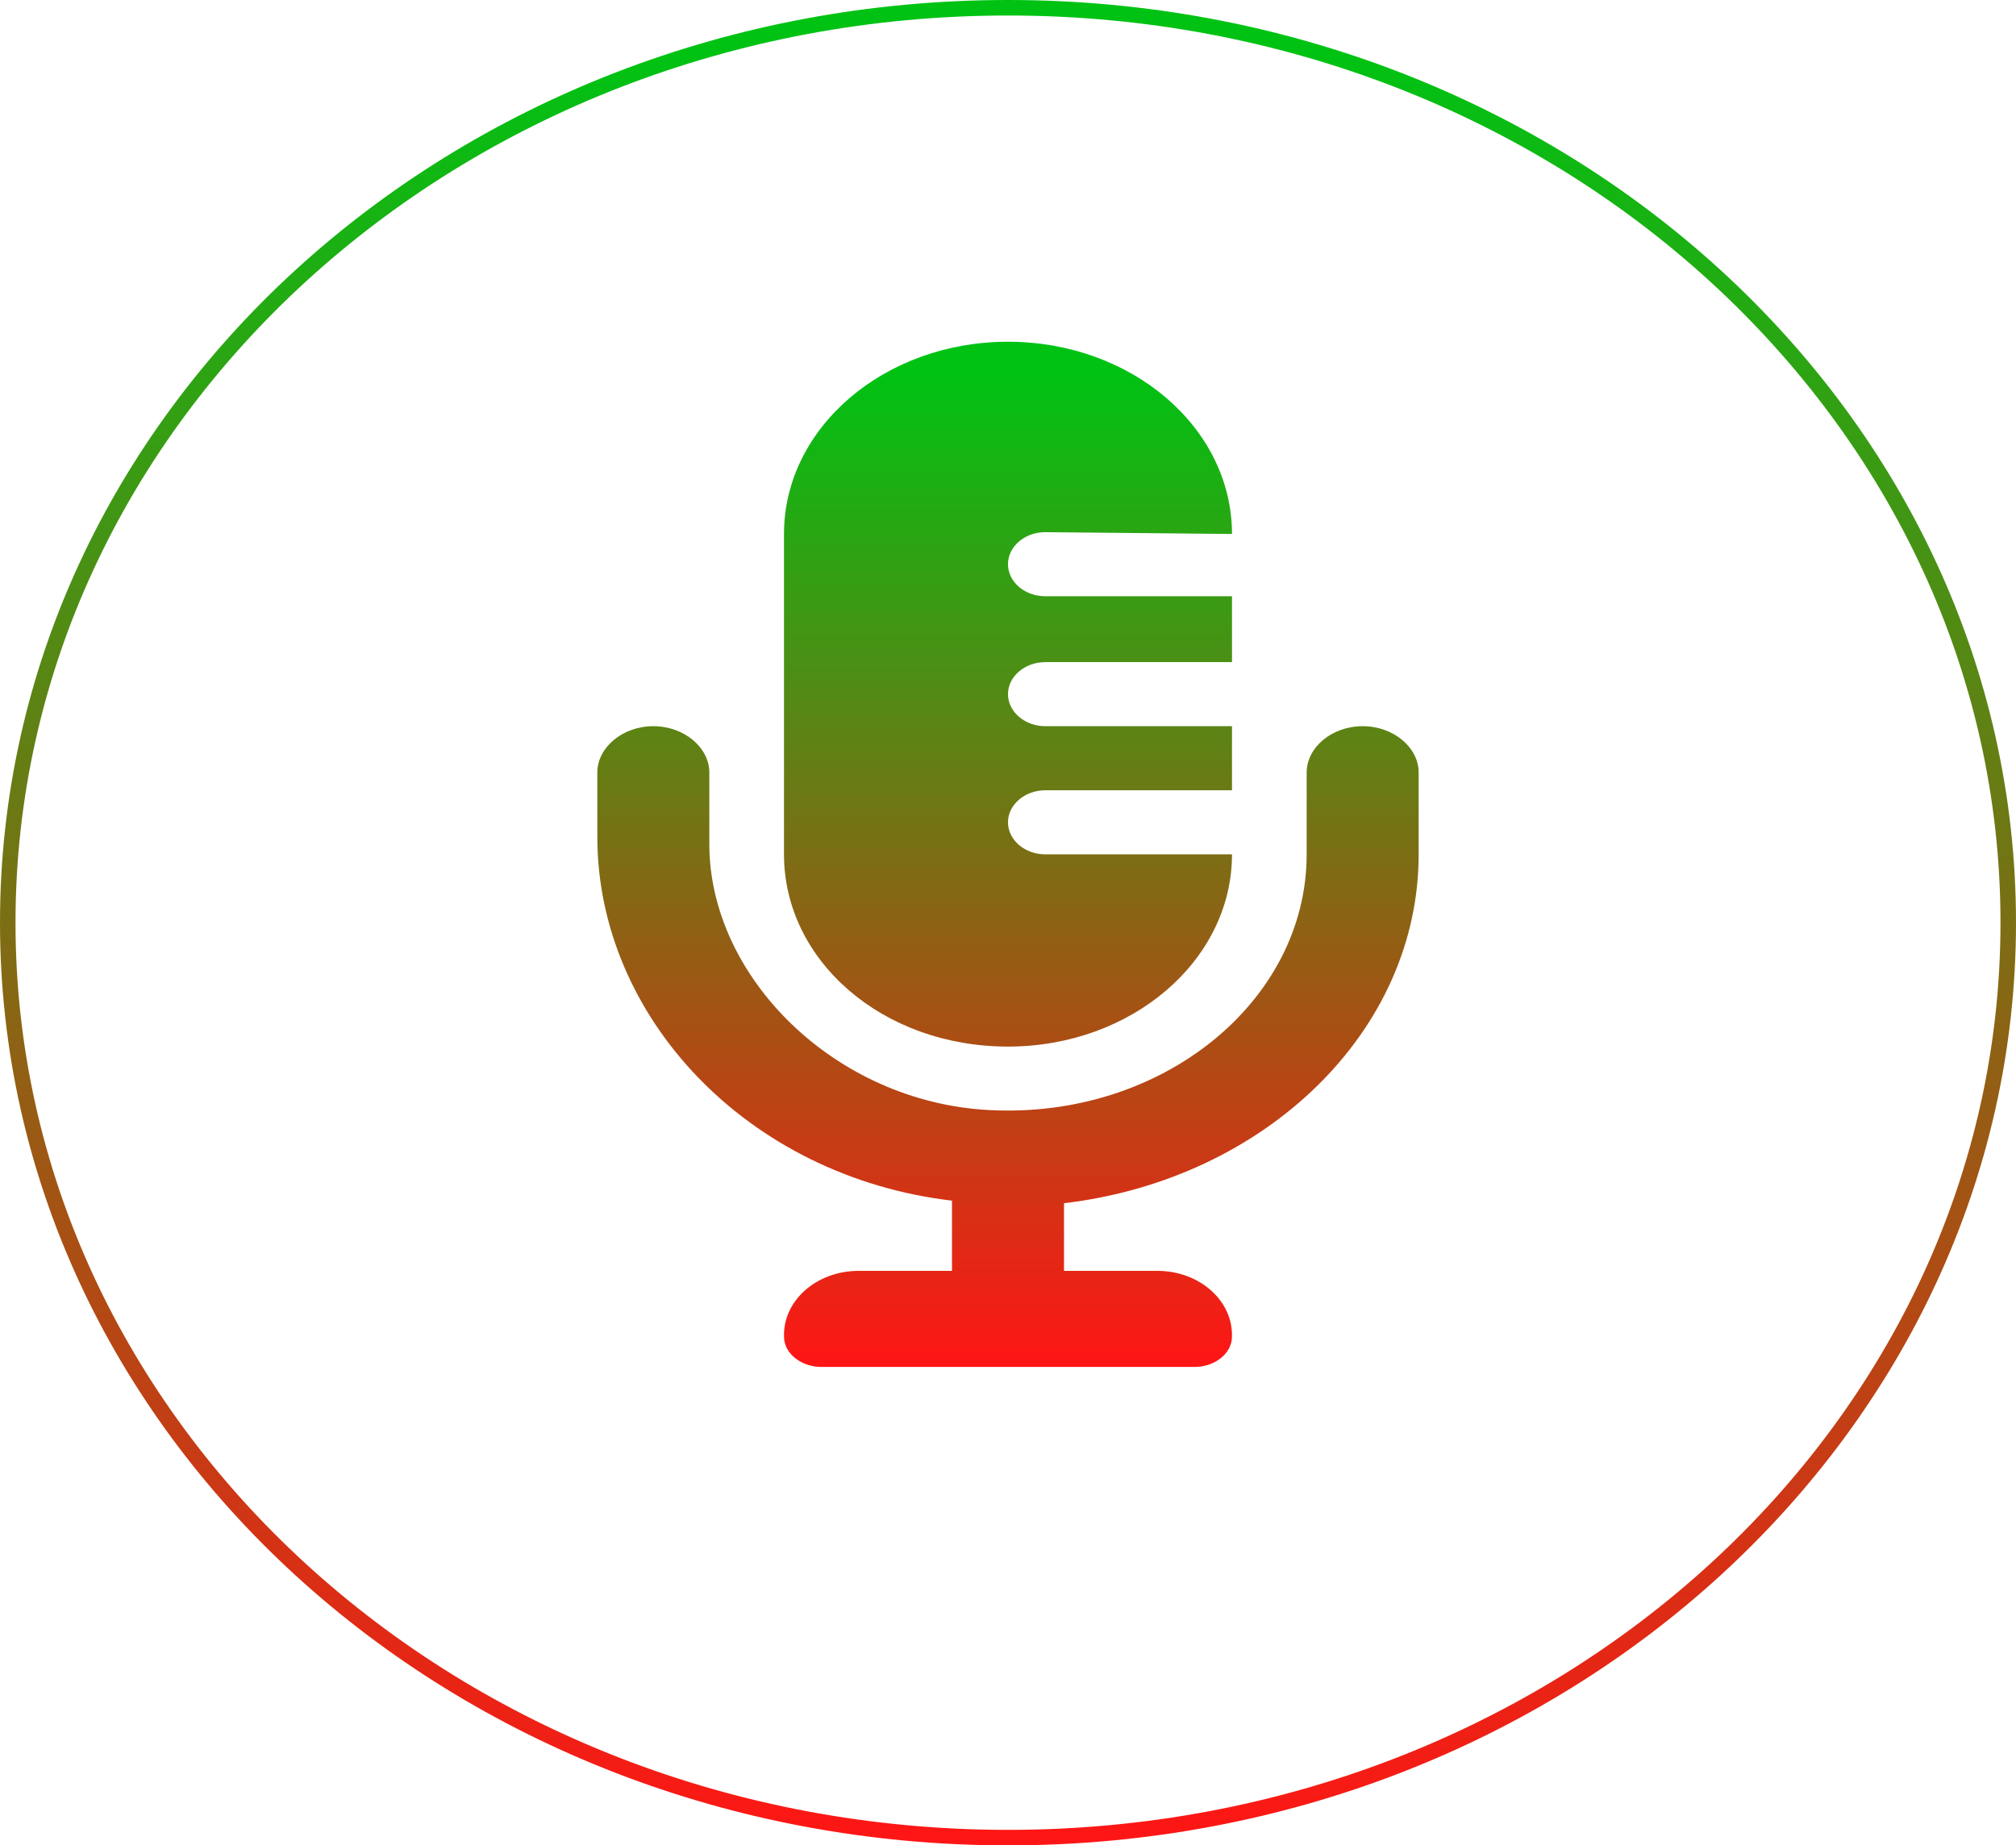 <svg width="130" height="119" viewBox="0 0 130 119" fill="none" xmlns="http://www.w3.org/2000/svg">
<path d="M129.5 59.5C129.5 92.044 100.665 118.5 65 118.5C29.335 118.5 0.5 92.044 0.5 59.5C0.5 26.956 29.335 0.5 65 0.5C100.665 0.5 129.5 26.956 129.5 59.5Z" stroke="url(#paint0_linear_1_20)"/>
<g clip-path="url(#clip0_1_20)">
<path d="M64.999 67.489C72.979 67.489 79.444 61.94 79.444 55.093H67.407C66.083 55.093 64.999 54.163 64.999 53.027C64.999 51.891 66.083 50.961 67.407 50.961H79.444V46.829H67.407C66.083 46.829 64.999 45.899 64.999 44.763C64.999 43.627 66.083 42.697 67.407 42.697H79.444V38.449H67.407C66.078 38.449 64.999 37.524 64.999 36.383C64.999 35.242 66.078 34.317 67.407 34.317L79.444 34.433C79.444 27.586 72.979 22.037 64.999 22.037C57.02 22.037 50.555 27.586 50.555 34.433V55.093C50.555 61.936 56.89 67.489 64.999 67.489ZM87.87 46.829C85.869 46.829 84.259 48.211 84.259 49.812V55.093C84.259 64.561 74.935 72.189 63.751 71.582C53.808 71.044 45.74 62.984 45.74 54.434V49.812C45.74 48.211 44.123 46.829 42.129 46.829C40.136 46.829 38.518 48.211 38.518 49.812V53.963C38.518 65.54 48.143 75.862 61.388 77.425V81.951H55.37C52.633 81.951 50.429 83.911 50.561 86.285C50.62 87.348 51.729 88.148 52.962 88.148H77.037C78.274 88.148 79.379 87.346 79.438 86.285C79.564 83.913 77.368 81.951 74.629 81.951H68.611V77.59C81.505 76.075 91.481 66.572 91.481 55.093V49.812C91.481 48.211 89.871 46.829 87.87 46.829Z" fill="url(#paint1_linear_1_20)"/>
</g>
<defs>
<linearGradient id="paint0_linear_1_20" x1="65" y1="0" x2="65" y2="119" gradientUnits="userSpaceOnUse">
<stop offset="0.031" stop-color="#00C213"/>
<stop offset="1" stop-color="#FF1515"/>
<stop offset="1" stop-color="#FF1515"/>
</linearGradient>
<linearGradient id="paint1_linear_1_20" x1="64.999" y1="22.037" x2="64.999" y2="88.148" gradientUnits="userSpaceOnUse">
<stop offset="0.031" stop-color="#00C213"/>
<stop offset="1" stop-color="#FF1515"/>
<stop offset="1" stop-color="#FF1515"/>
</linearGradient>
<clipPath id="clip0_1_20">
<rect width="72.222" height="66.111" fill="white" transform="translate(28.888 22.037)"/>
</clipPath>
</defs>
</svg>
